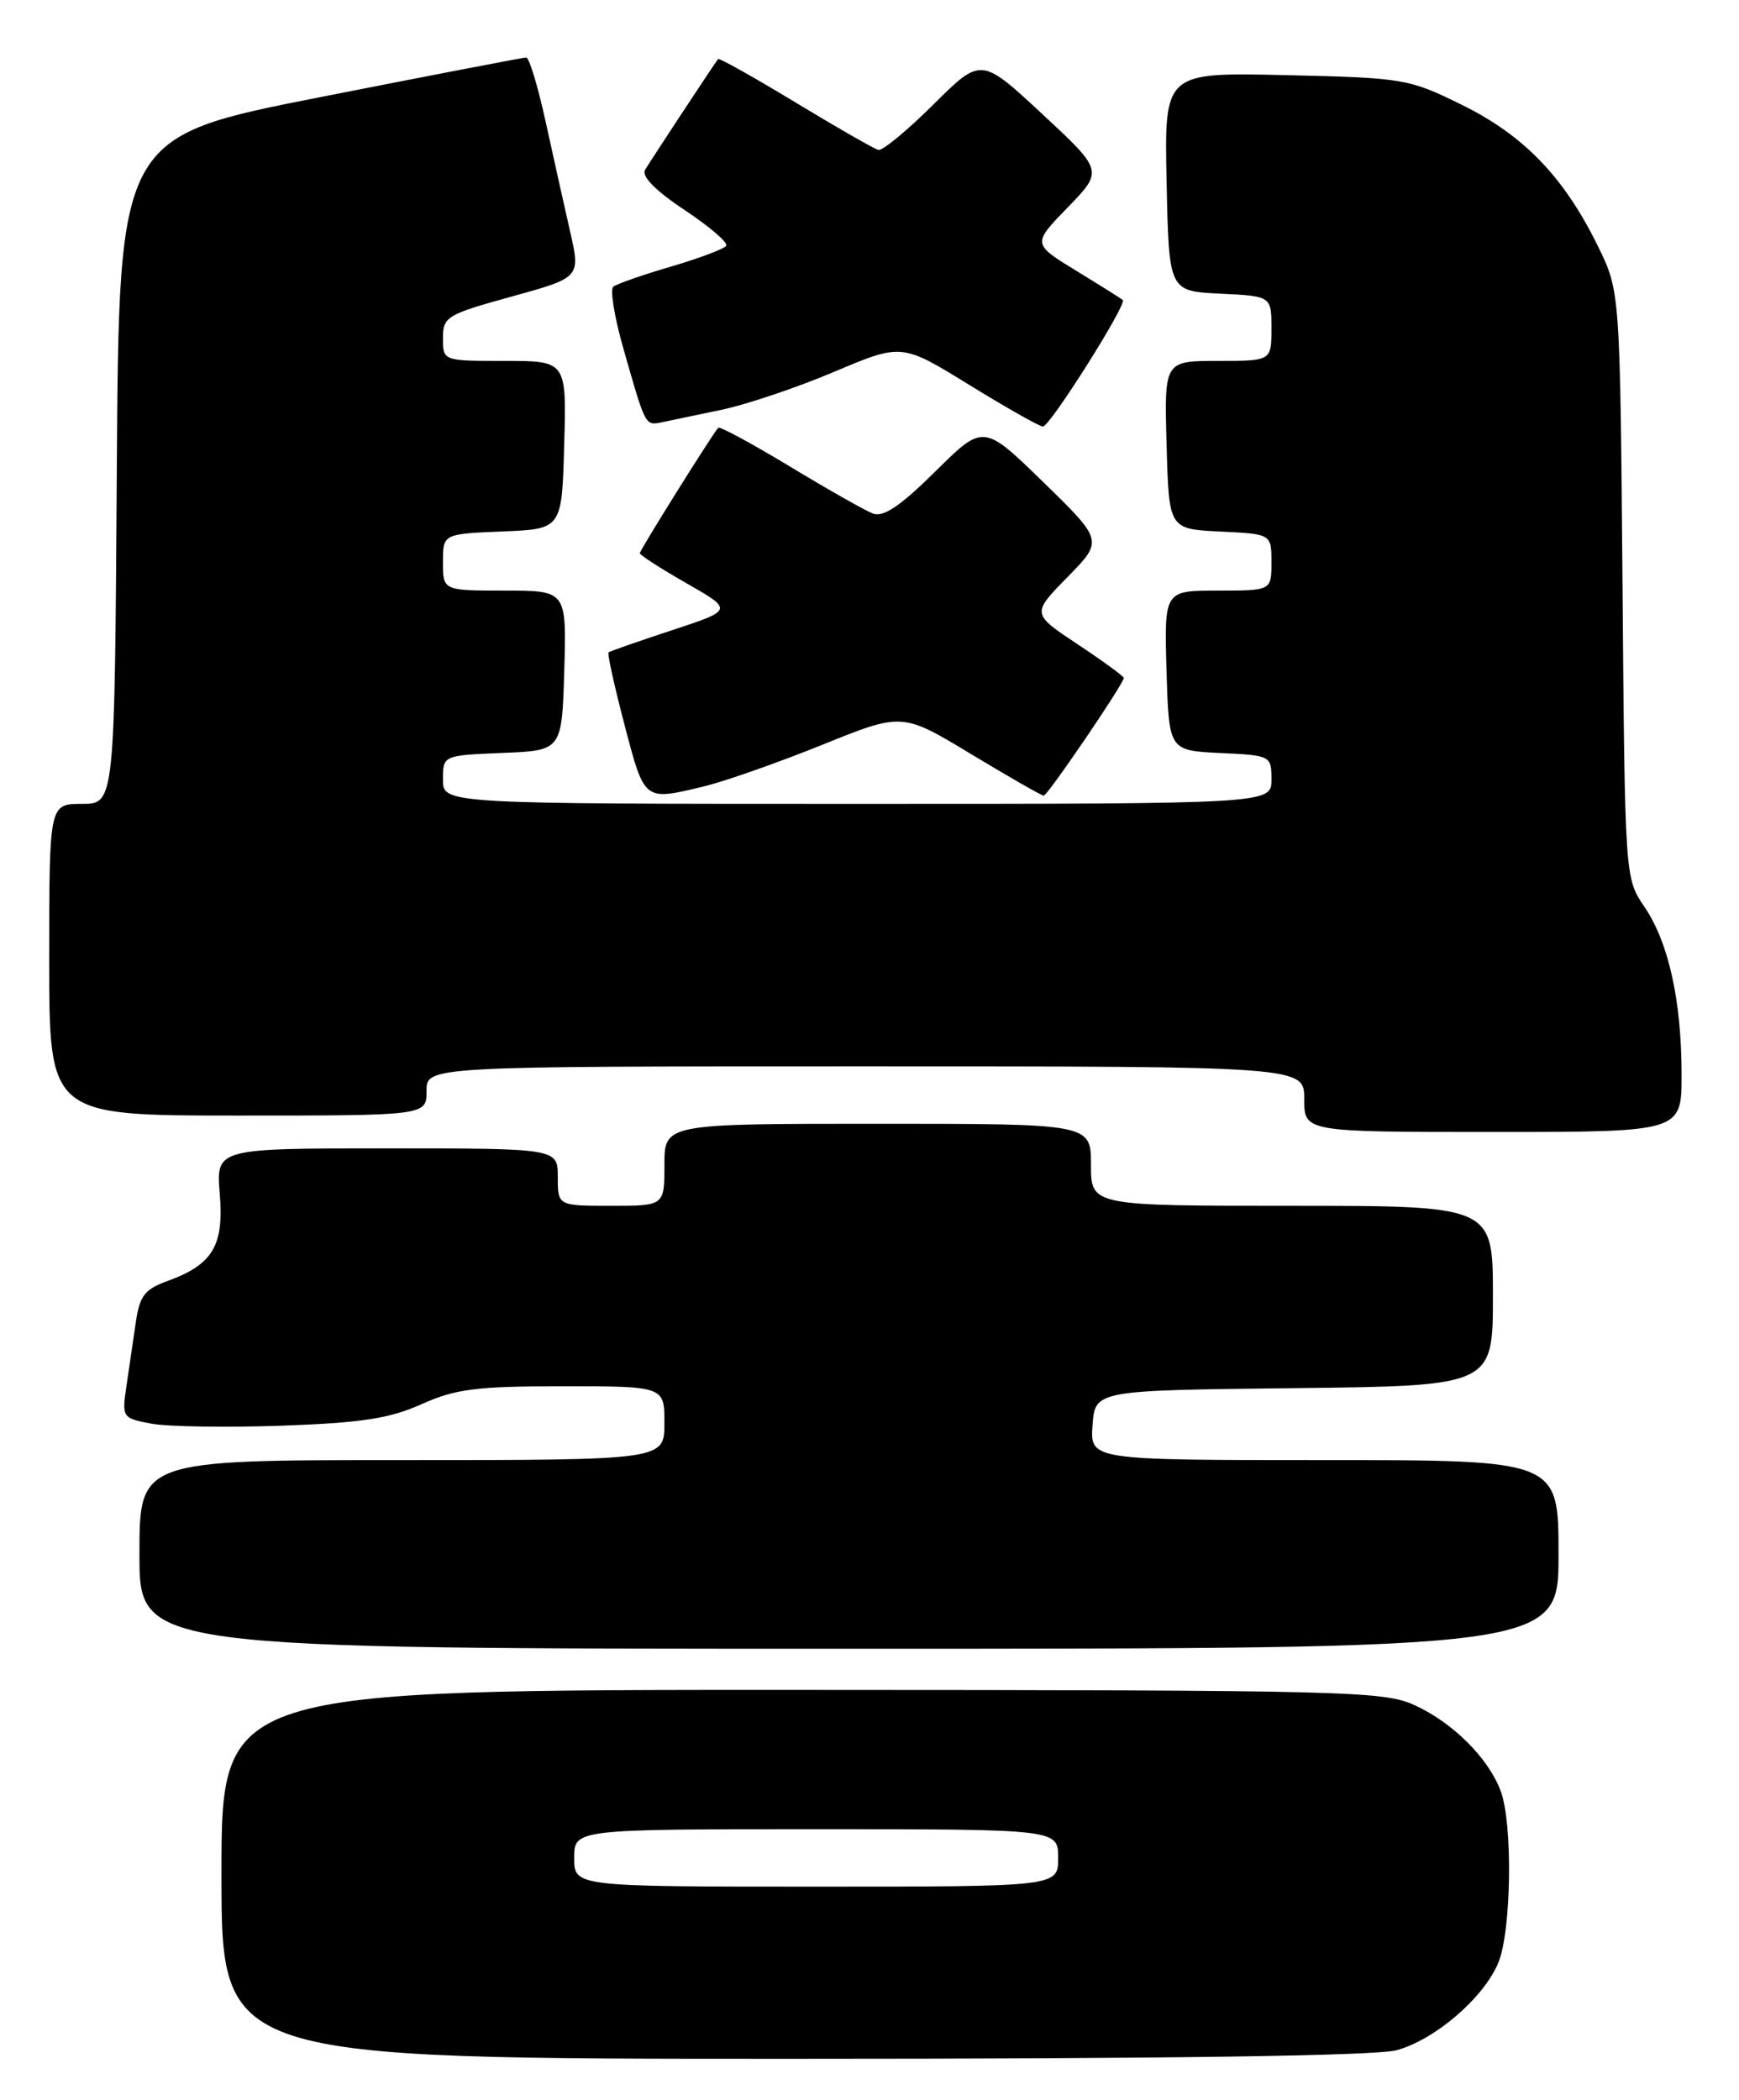 <?xml version="1.0" encoding="UTF-8" standalone="no"?>
<!DOCTYPE svg PUBLIC "-//W3C//DTD SVG 1.1//EN" "http://www.w3.org/Graphics/SVG/1.1/DTD/svg11.dtd" >
<svg xmlns="http://www.w3.org/2000/svg" xmlns:xlink="http://www.w3.org/1999/xlink" version="1.1" viewBox="0 0 212 256">
 <g >
 <path fill="currentColor"
d=" M 170.28 249.94 C 174.98 248.63 180.86 243.57 182.65 239.30 C 184.26 235.45 184.44 222.29 182.94 218.32 C 181.42 214.31 177.16 210.05 172.50 207.90 C 168.73 206.15 164.48 206.04 97.75 206.02 C 27.00 206.00 27.00 206.00 27.00 228.50 C 27.00 251.00 27.00 251.00 96.75 250.99 C 142.34 250.99 167.81 250.63 170.28 249.94 Z  M 190.00 189.50 C 190.00 178.00 190.00 178.00 161.44 178.00 C 132.89 178.00 132.89 178.00 133.19 173.75 C 133.50 169.50 133.50 169.50 157.75 169.23 C 182.00 168.96 182.00 168.96 182.00 157.98 C 182.00 147.00 182.00 147.00 157.50 147.00 C 133.00 147.00 133.00 147.00 133.00 142.00 C 133.00 137.00 133.00 137.00 107.00 137.00 C 81.00 137.00 81.00 137.00 81.00 142.00 C 81.00 147.00 81.00 147.00 74.50 147.00 C 68.00 147.00 68.00 147.00 68.00 143.50 C 68.00 140.00 68.00 140.00 47.17 140.00 C 26.34 140.00 26.34 140.00 26.79 145.53 C 27.32 151.86 25.94 154.17 20.41 156.17 C 17.65 157.17 17.02 157.98 16.56 161.18 C 16.25 163.28 15.74 166.77 15.42 168.94 C 14.85 172.82 14.90 172.89 18.46 173.56 C 20.46 173.93 27.58 174.04 34.29 173.81 C 44.05 173.46 47.48 172.94 51.38 171.19 C 55.55 169.32 58.05 169.00 68.63 169.00 C 81.00 169.00 81.00 169.00 81.00 173.50 C 81.00 178.00 81.00 178.00 49.00 178.00 C 17.00 178.00 17.00 178.00 17.00 189.50 C 17.00 201.00 17.00 201.00 103.50 201.00 C 190.00 201.00 190.00 201.00 190.00 189.50 Z  M 205.00 131.05 C 205.00 122.02 203.43 114.91 200.47 110.55 C 198.09 107.05 198.09 107.05 197.80 71.28 C 197.50 35.50 197.50 35.50 194.78 29.97 C 190.66 21.58 185.78 16.51 178.23 12.79 C 171.73 9.59 171.15 9.49 156.75 9.16 C 141.94 8.82 141.94 8.82 142.22 22.16 C 142.50 35.50 142.50 35.50 148.75 35.80 C 155.00 36.10 155.00 36.10 155.00 40.05 C 155.00 44.00 155.00 44.00 148.47 44.00 C 141.93 44.00 141.93 44.00 142.22 54.25 C 142.50 64.50 142.50 64.50 148.75 64.80 C 155.00 65.10 155.00 65.10 155.00 68.55 C 155.00 72.00 155.00 72.00 148.46 72.00 C 141.93 72.00 141.93 72.00 142.21 81.75 C 142.50 91.50 142.50 91.50 148.75 91.80 C 154.94 92.09 155.00 92.12 155.00 95.05 C 155.00 98.00 155.00 98.00 104.50 98.00 C 54.00 98.00 54.00 98.00 54.00 95.04 C 54.00 92.09 54.00 92.09 61.25 91.79 C 68.50 91.50 68.50 91.50 68.79 81.75 C 69.07 72.00 69.07 72.00 61.54 72.00 C 54.00 72.00 54.00 72.00 54.00 68.54 C 54.00 65.09 54.00 65.09 61.25 64.79 C 68.50 64.50 68.50 64.50 68.78 54.25 C 69.07 44.00 69.07 44.00 61.53 44.00 C 54.00 44.00 54.00 44.00 54.00 41.23 C 54.00 38.61 54.45 38.34 62.39 36.15 C 70.78 33.83 70.78 33.83 69.49 28.17 C 68.78 25.05 67.43 19.01 66.50 14.75 C 65.56 10.49 64.51 7.00 64.15 7.01 C 63.79 7.02 52.48 9.19 39.00 11.85 C 14.50 16.67 14.50 16.67 14.24 57.34 C 13.98 98.00 13.98 98.00 9.99 98.00 C 6.00 98.00 6.00 98.00 6.00 117.00 C 6.00 136.00 6.00 136.00 29.00 136.00 C 52.00 136.00 52.00 136.00 52.00 133.00 C 52.00 130.00 52.00 130.00 105.50 130.00 C 159.00 130.00 159.00 130.00 159.00 134.00 C 159.00 138.00 159.00 138.00 182.00 138.00 C 205.00 138.00 205.00 138.00 205.00 131.05 Z  M 85.81 95.87 C 88.39 95.25 94.88 92.96 100.24 90.80 C 109.99 86.86 109.99 86.86 118.38 91.93 C 123.00 94.72 126.99 97.00 127.24 97.00 C 127.71 97.00 137.00 83.34 137.00 82.65 C 137.00 82.45 134.47 80.60 131.38 78.55 C 125.76 74.82 125.76 74.82 130.13 70.36 C 134.50 65.91 134.50 65.91 127.20 58.79 C 119.89 51.67 119.89 51.67 114.03 57.47 C 109.76 61.70 107.69 63.09 106.42 62.61 C 105.46 62.24 100.90 59.66 96.28 56.86 C 91.66 54.07 87.73 51.95 87.56 52.15 C 86.77 53.04 78.00 67.07 78.00 67.44 C 78.00 67.67 80.56 69.32 83.70 71.11 C 89.39 74.37 89.39 74.37 81.95 76.82 C 77.85 78.17 74.36 79.39 74.19 79.53 C 74.02 79.67 74.90 83.66 76.14 88.39 C 78.60 97.74 78.46 97.64 85.81 95.87 Z  M 88.00 49.95 C 91.03 49.31 97.20 47.23 101.71 45.32 C 109.93 41.85 109.93 41.85 118.17 46.93 C 122.71 49.72 126.74 52.00 127.14 52.00 C 128.00 52.00 137.42 37.07 136.88 36.58 C 136.67 36.39 134.10 34.78 131.17 32.99 C 125.85 29.73 125.85 29.73 130.17 25.28 C 134.50 20.82 134.50 20.82 127.05 13.89 C 119.60 6.97 119.60 6.97 113.80 12.73 C 110.61 15.91 107.58 18.40 107.08 18.28 C 106.57 18.15 102.02 15.54 96.96 12.48 C 91.90 9.41 87.66 7.04 87.54 7.20 C 86.96 7.96 79.27 19.64 78.64 20.71 C 78.18 21.49 79.91 23.25 83.44 25.59 C 86.48 27.61 88.77 29.57 88.53 29.96 C 88.29 30.34 85.26 31.48 81.80 32.50 C 78.33 33.51 75.17 34.62 74.76 34.96 C 74.35 35.30 74.91 38.71 76.01 42.54 C 78.71 52.01 78.64 51.89 80.69 51.48 C 81.68 51.27 84.97 50.59 88.00 49.95 Z  M 70.00 226.50 C 70.00 223.00 70.00 223.00 99.50 223.00 C 129.00 223.00 129.00 223.00 129.00 226.50 C 129.00 230.00 129.00 230.00 99.50 230.00 C 70.00 230.00 70.00 230.00 70.00 226.50 Z "/>
</g>
</svg>